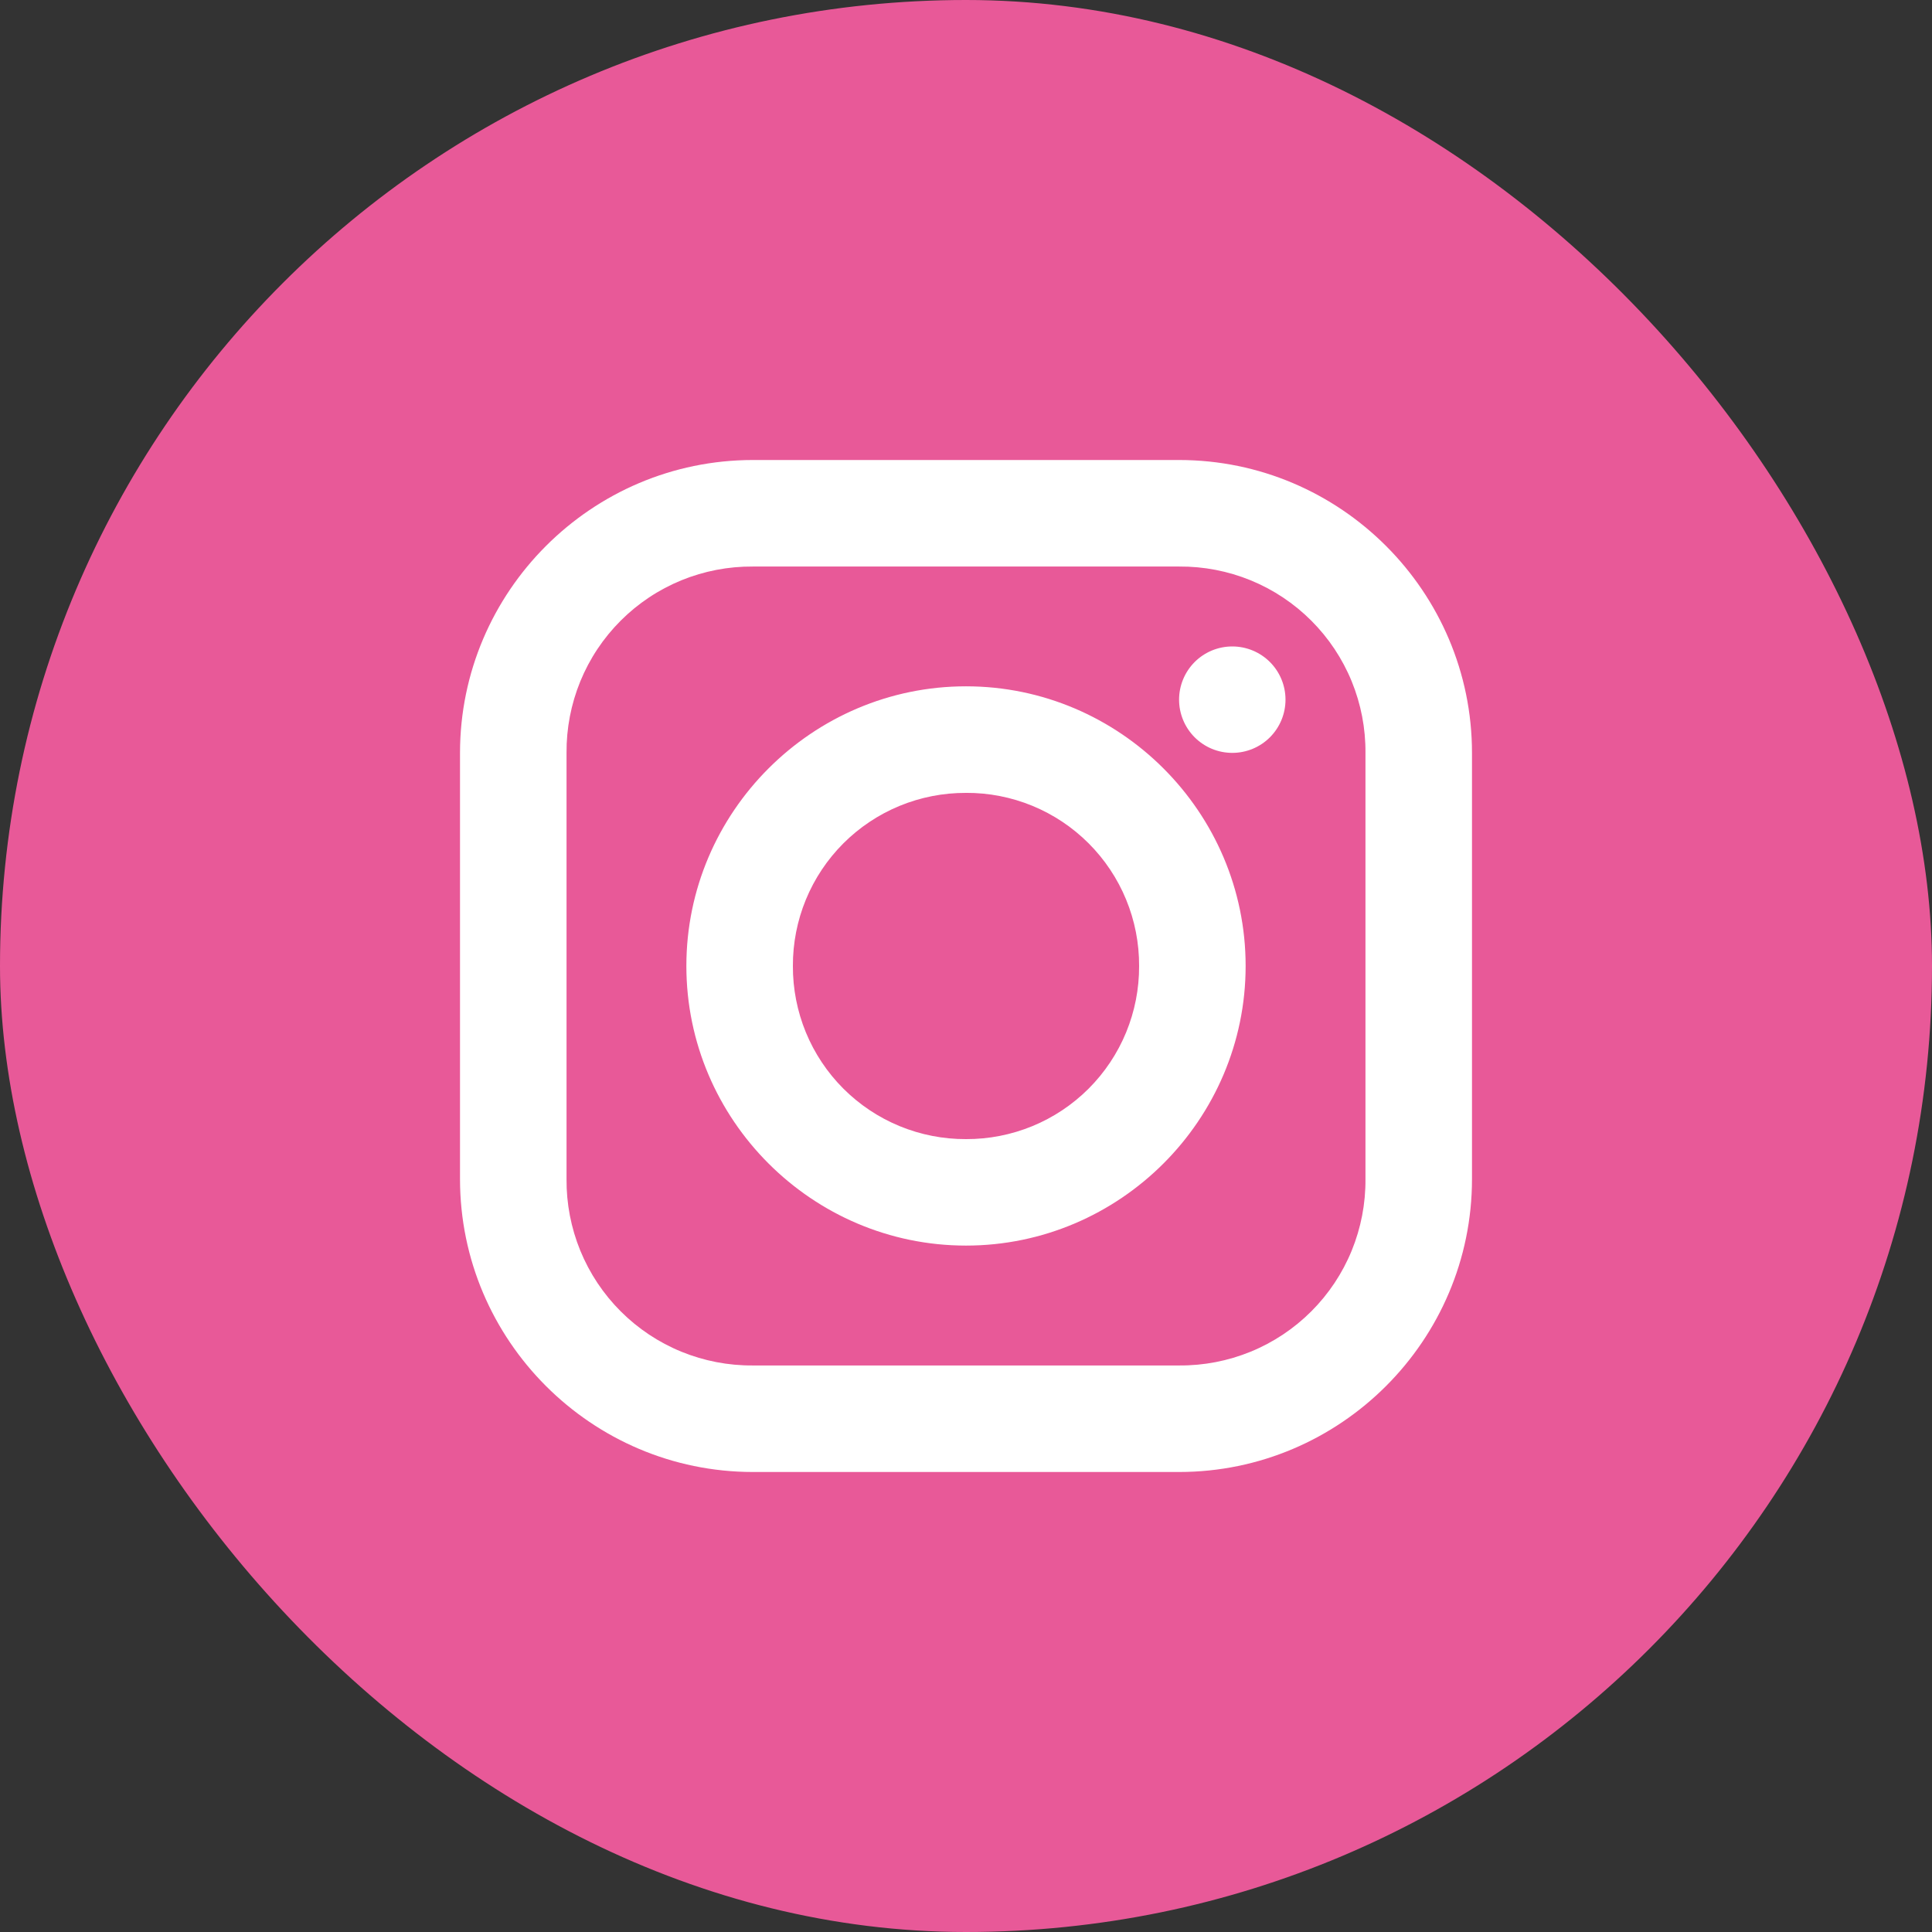 <svg width="80" height="80" viewBox="0 0 80 80" fill="none" xmlns="http://www.w3.org/2000/svg">
<rect x="0" y="0" width="80" height="80" fill="#333333" stroke="none"/>
<rect width="80" height="80" rx="40" fill="#E85998"/>
<path d="M31.177 19.048C24.497 19.048 19.048 24.495 19.048 31.177V48.823C19.048 55.503 24.495 60.952 31.177 60.952H48.823C55.503 60.952 60.952 55.505 60.952 48.823V31.177C60.952 24.497 55.505 19.048 48.823 19.048H31.177ZM31.177 23.459H48.823C49.839 23.451 50.846 23.645 51.786 24.029C52.727 24.414 53.581 24.983 54.299 25.701C55.017 26.419 55.586 27.273 55.971 28.214C56.355 29.154 56.549 30.161 56.541 31.177V48.823C56.549 49.839 56.355 50.846 55.971 51.786C55.586 52.727 55.017 53.581 54.299 54.299C53.581 55.017 52.727 55.586 51.786 55.971C50.846 56.355 49.839 56.549 48.823 56.541H31.177C30.161 56.549 29.154 56.355 28.214 55.971C27.273 55.586 26.419 55.017 25.701 54.299C24.983 53.581 24.414 52.727 24.029 51.786C23.645 50.846 23.451 49.839 23.459 48.823V31.177C23.451 30.161 23.645 29.154 24.029 28.214C24.414 27.273 24.983 26.419 25.701 25.701C26.419 24.983 27.273 24.414 28.214 24.029C29.154 23.645 30.161 23.451 31.177 23.459ZM51.027 26.768C50.737 26.768 50.451 26.825 50.183 26.935C49.916 27.046 49.673 27.208 49.468 27.413C49.264 27.618 49.101 27.861 48.991 28.128C48.88 28.395 48.823 28.682 48.823 28.971C48.823 29.261 48.88 29.547 48.991 29.815C49.101 30.082 49.264 30.325 49.468 30.53C49.673 30.734 49.916 30.897 50.183 31.008C50.451 31.118 50.737 31.175 51.027 31.175C51.611 31.175 52.172 30.943 52.585 30.53C52.998 30.116 53.23 29.556 53.23 28.971C53.23 28.387 52.998 27.826 52.585 27.413C52.172 27 51.611 26.768 51.027 26.768ZM40 28.419C33.63 28.419 28.421 33.629 28.421 39.998C28.421 46.368 33.63 51.577 40 51.577C46.37 51.577 51.579 46.368 51.579 39.998C51.579 33.629 46.37 28.419 40 28.419ZM40 32.831C40.943 32.826 41.877 33.009 42.748 33.367C43.62 33.726 44.412 34.254 45.078 34.921C45.745 35.588 46.273 36.38 46.631 37.251C46.99 38.123 47.172 39.057 47.168 40C47.172 40.943 46.989 41.876 46.631 42.748C46.272 43.62 45.744 44.411 45.078 45.078C44.411 45.744 43.62 46.272 42.748 46.631C41.876 46.989 40.943 47.172 40 47.168C39.057 47.172 38.123 46.989 37.252 46.631C36.38 46.272 35.589 45.744 34.922 45.078C34.256 44.411 33.728 43.62 33.369 42.748C33.011 41.876 32.828 40.943 32.832 40C32.828 39.057 33.011 38.123 33.369 37.252C33.728 36.38 34.256 35.589 34.922 34.922C35.589 34.256 36.38 33.728 37.252 33.369C38.123 33.011 39.057 32.828 40 32.832V32.831Z" fill="white"/>
</svg>
